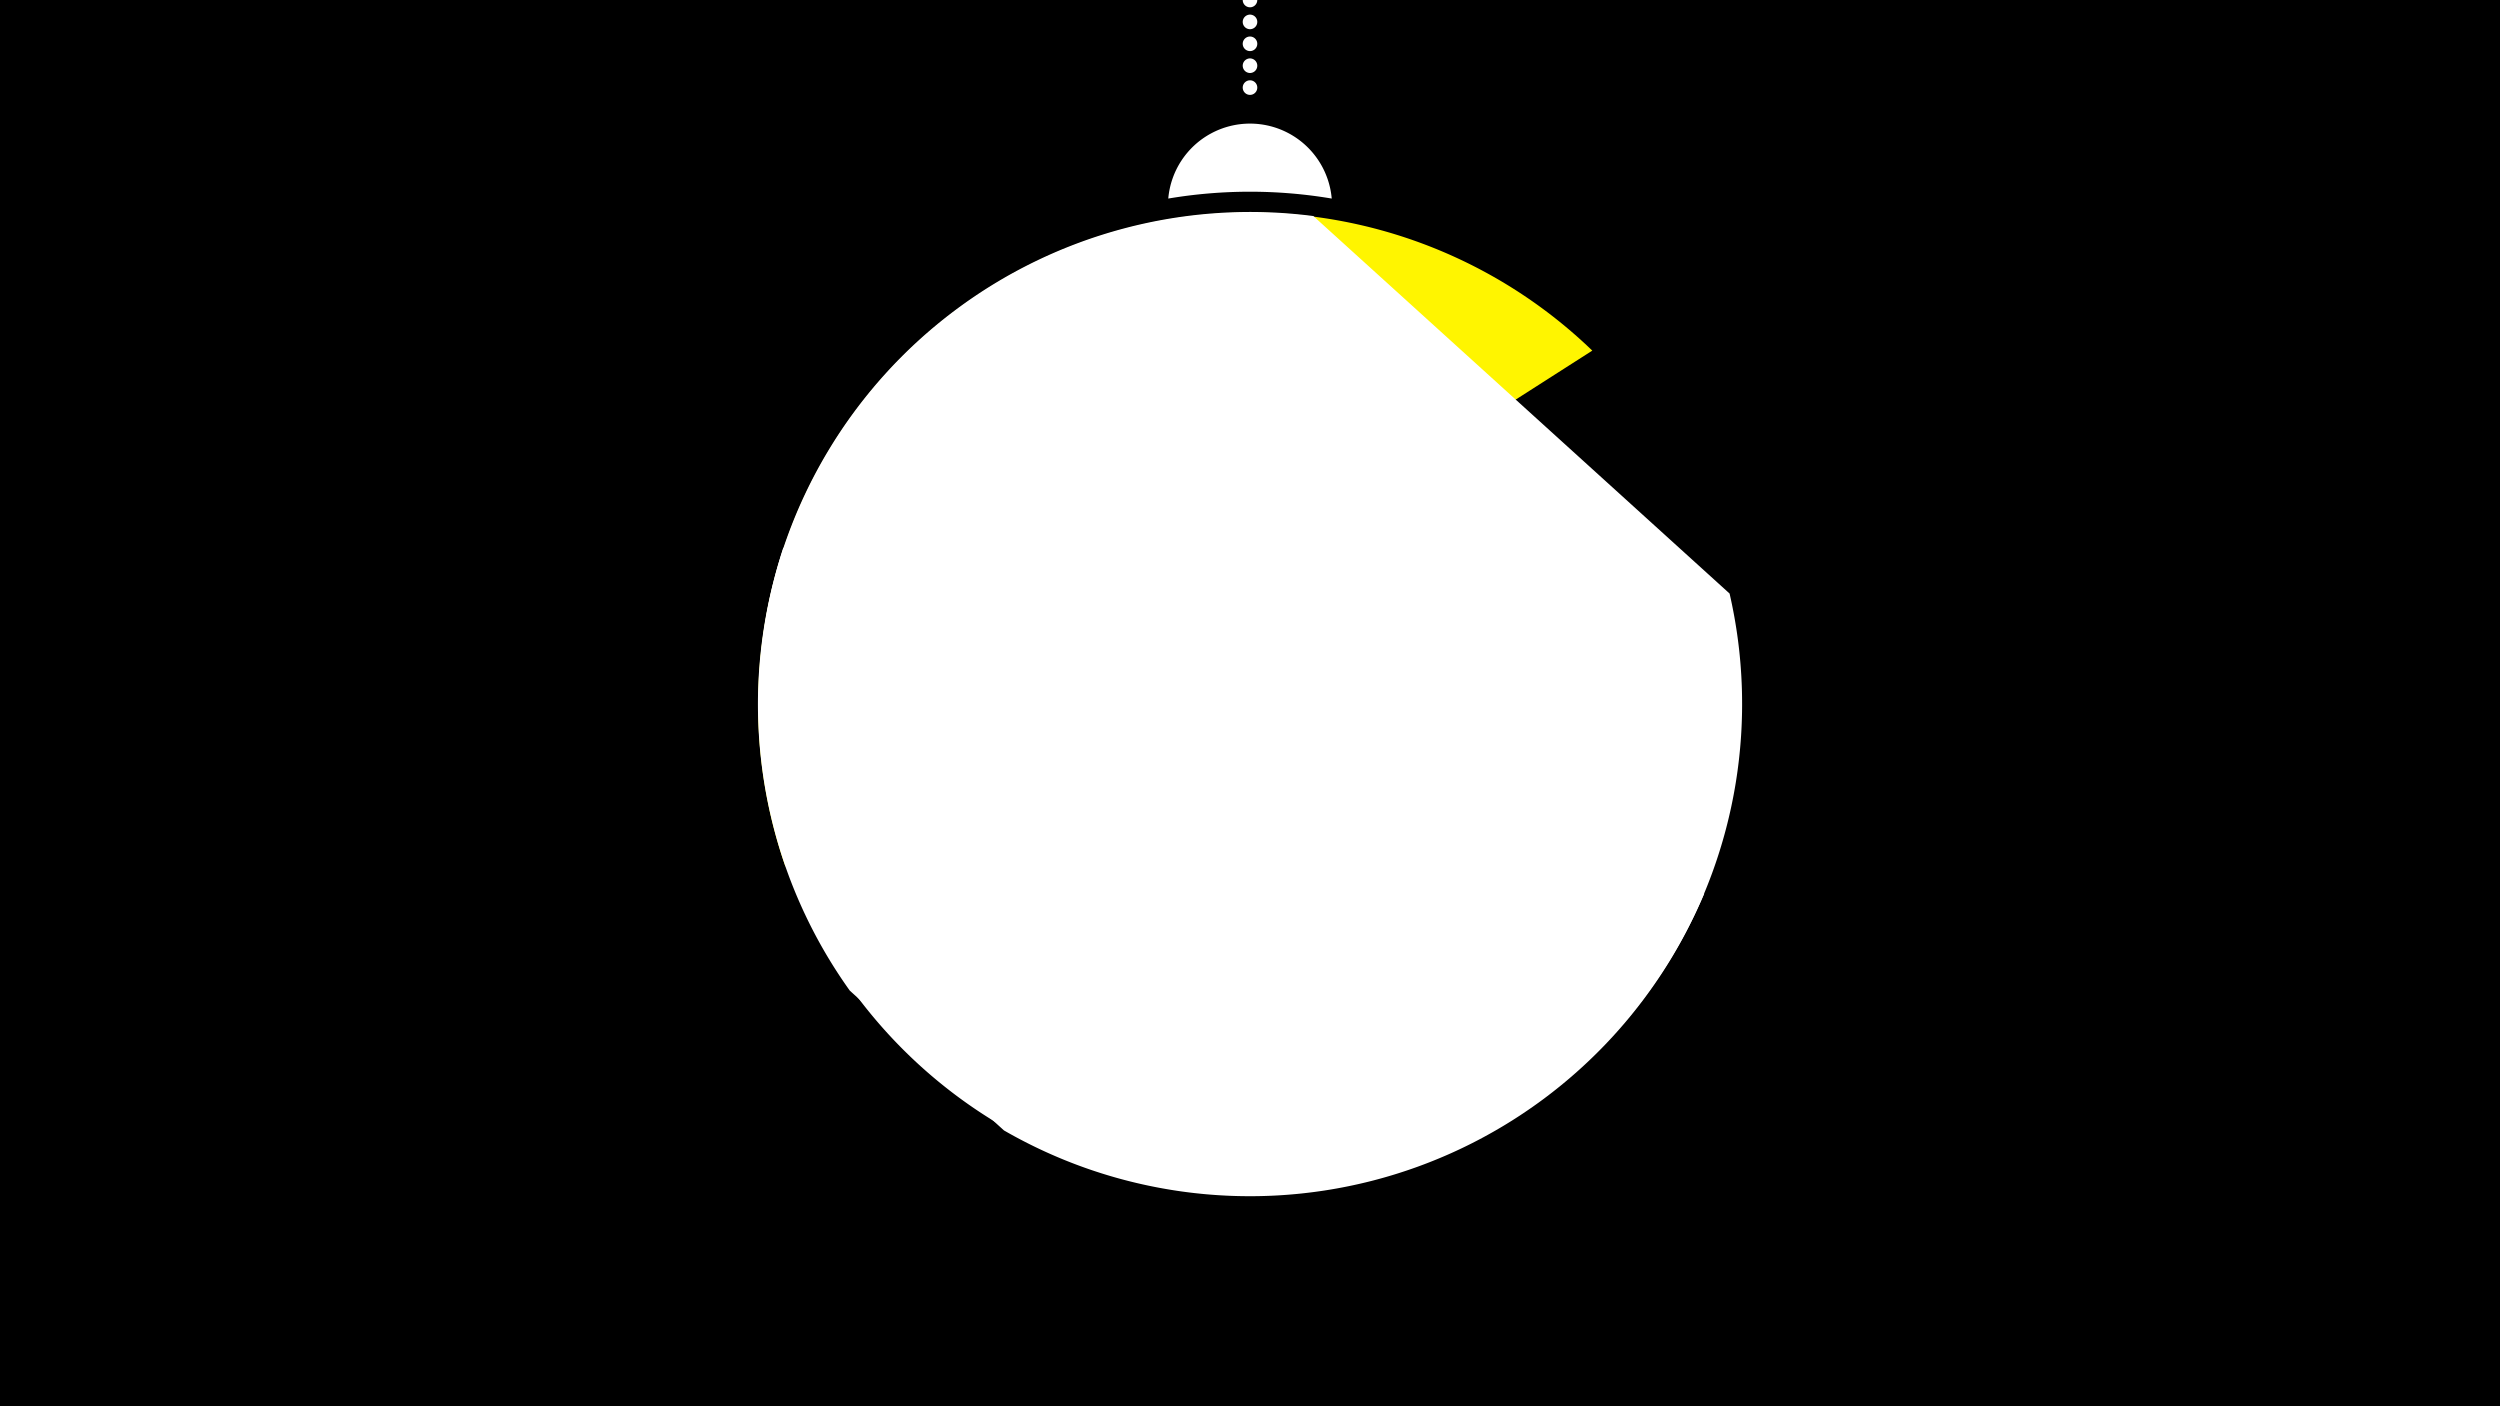 <svg width="1200" height="675" viewBox="-500 -500 1200 675" xmlns="http://www.w3.org/2000/svg"><path d="M-500-500h1200v675h-1200z" fill="#000"/><path d="M139.228,-404.694A 39.375 39.375 0 0 0 60.772 -404.694A 236 236 0 0 1 139.228 -404.694" fill="#fff"/><path d="M100,-500V-447.469" stroke="#fff" stroke-linecap="round" stroke-dasharray="0.01 10.5" stroke-width="7"/><path d="M-123-84.1l387.3-247.6a236.3 236.3 0 0 0-387.3 247.6" fill="#fff500" /><path d="M-92.1-24.5l74 67.1a236.3 236.3 0 0 0 348.3-257.7l0 0-199.8-181.2a236.3 236.3 0 0 0-222.5 371.8" fill="#fff" /><path d="M-124-237.1l442 166.1a236.3 236.3 0 0 1-442-166.1" fill="#fff" /></svg>